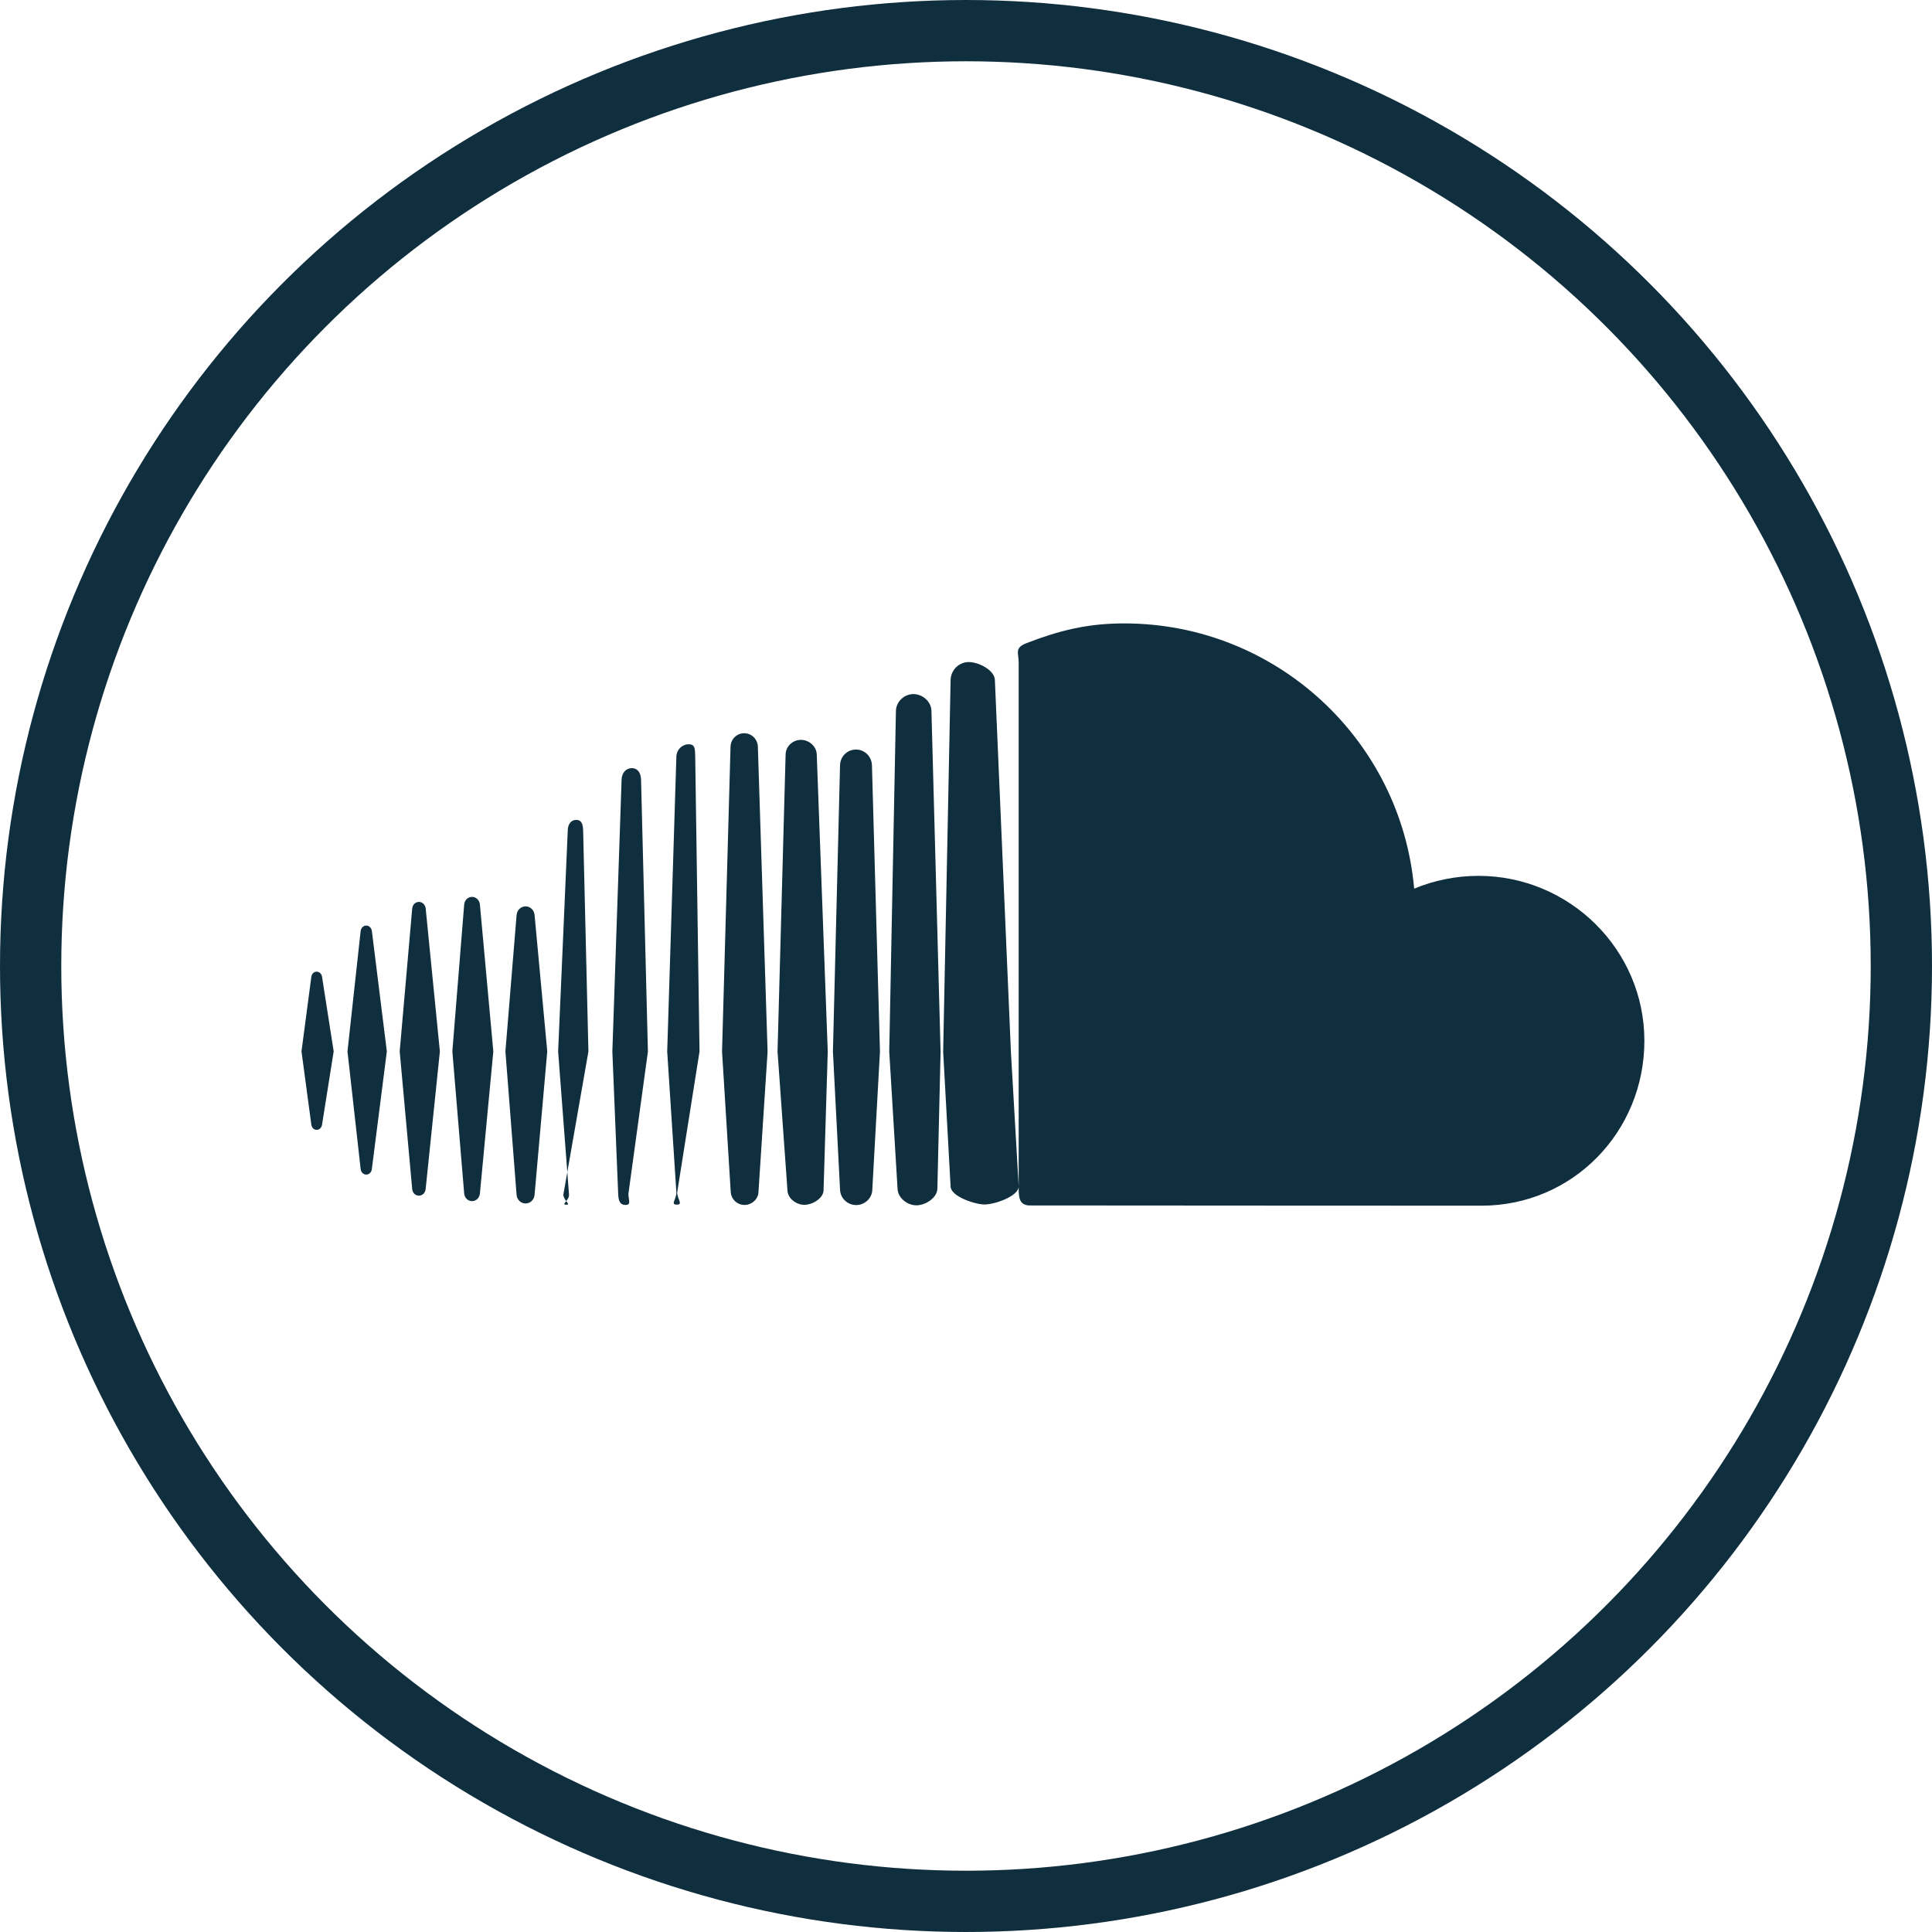 <?xml version="1.0" encoding="iso-8859-1"?>
<!-- Generator: Adobe Illustrator 19.0.0, SVG Export Plug-In . SVG Version: 6.00 Build 0)  -->
<svg version="1.1" id="Layer_1" xmlns="http://www.w3.org/2000/svg" xmlns:xlink="http://www.w3.org/1999/xlink" x="0px" y="0px"
	 viewBox="0 0 118.806 118.806" style="enable-background:new 0 0 118.806 118.806;" xml:space="preserve">
<g id="XMLID_9285_">
	<g id="XMLID_9286_">
		
			<circle id="XMLID_9303_" style="fill:none;stroke:#0F2E3E;stroke-width:3.768;stroke-miterlimit:10;" cx="59.403" cy="59.403" r="57.519"/>
		<path id="XMLID_9287_" style="fill:#0F2E3E;" d="M22.522,72.229c0.175,0,0.317-0.137,0.343-0.331l0.923-7.244l-0.921-7.407
			c-0.029-0.194-0.171-0.331-0.346-0.331c-0.173,0-0.318,0.142-0.343,0.331l-0.81,7.407l0.81,7.241
			C22.204,72.089,22.349,72.229,22.522,72.229z M19.804,69.156L19.804,69.156L19.804,69.156L19.804,69.156z M19.475,69.478
			c0.166,0,0.303-0.133,0.329-0.322l0.715-4.503l-0.715-4.58c-0.026-0.189-0.163-0.322-0.329-0.322
			c-0.173,0-0.307,0.135-0.331,0.324l-0.604,4.578l0.604,4.503C19.168,69.343,19.302,69.478,19.475,69.478z M26.177,55.869
			c-0.026-0.234-0.201-0.407-0.415-0.407c-0.218,0-0.393,0.173-0.414,0.407l-0.769,8.787l0.769,8.465
			c0.021,0.235,0.196,0.405,0.414,0.405c0.213,0,0.388-0.17,0.412-0.402l0.876-8.468L26.177,55.869z M29.029,73.862
			c0.251,0,0.46-0.201,0.483-0.474l0,0l0.824-8.733l-0.824-9.026c-0.024-0.274-0.232-0.476-0.483-0.476
			c-0.255,0-0.464,0.201-0.485,0.476l-0.727,9.026l0.727,8.733C28.565,73.661,28.773,73.862,29.029,73.862z M32.322,74.006
			c0.294,0,0.53-0.234,0.552-0.544l0,0l0.779-8.806l-0.779-8.377c-0.021-0.308-0.258-0.542-0.552-0.542
			c-0.298,0-0.537,0.237-0.556,0.547l-0.686,8.372l0.686,8.806C31.785,73.772,32.023,74.006,32.322,74.006z M36.184,64.661
			l-0.326-13.625c-0.019-0.346-0.091-0.618-0.422-0.618c-0.331,0-0.505,0.272-0.521,0.618l-0.593,13.625l0.669,8.806
			c0.016,0.343-0.506,0.616-0.175,0.616c0.332,0-0.173-0.272-0.173-0.621v0.005L36.184,64.661z M38.465,74.097
			c0.371,0,0.178-0.303,0.178-0.686v0.005l1.2-8.754L39.42,47.923c-0.019-0.386-0.195-0.686-0.566-0.686
			c-0.372,0-0.612,0.301-0.629,0.686l-0.569,16.738l0.358,8.752C38.031,73.794,38.093,74.097,38.465,74.097z M42.357,45.768
			c-0.415,0-0.75,0.334-0.764,0.76l-0.564,18.135l0.564,8.661c0.014,0.421-0.389,0.753,0.025,0.753c0.412,0,0.025-0.332,0.025-0.758
			v0.005l1.373-8.661l-0.265-18.135C42.735,46.102,42.768,45.768,42.357,45.768z M45.781,74.097c0.455,0,0.862-0.365,0.862-0.829
			v0.005l0.559-8.607l-0.598-18.748c-0.016-0.466-0.387-0.829-0.842-0.829c-0.454,0-0.824,0.362-0.839,0.829l-0.522,18.746
			l0.533,8.61C44.948,73.732,45.327,74.097,45.781,74.097z M49.46,74.089c0.494,0,1.183-0.4,1.183-0.902v0.005l0.259-8.527
			l-0.677-18.27c-0.014-0.504-0.479-0.899-0.974-0.899c-0.497,0-0.932,0.395-0.941,0.899l-0.496,18.27l0.609,8.524
			C48.432,73.689,48.962,74.089,49.46,74.089z M54.112,64.668l-0.493-17.607c-0.015-0.542-0.447-0.968-0.982-0.968
			c-0.537,0-0.968,0.426-0.98,0.971L51.22,64.668l0.437,8.472c0.01,0.535,0.454,0.964,0.991,0.964c0.535,0,0.994-0.429,0.994-0.973
			v0.009L54.112,64.668z M56.353,74.12c0.566,0,1.29-0.469,1.29-1.044v0.007l0.197-8.415l-0.562-20.947
			c-0.009-0.573-0.541-1.039-1.107-1.039c-0.568,0-1.067,0.466-1.077,1.039l-0.411,20.942c0,0.014,0.51,8.42,0.51,8.42
			C55.202,73.651,55.785,74.12,56.353,74.12z M59.573,40.712c-0.608,0-1.108,0.499-1.117,1.115l-0.457,22.844l0.457,8.292
			c0.009,0.604,1.485,1.105,2.093,1.105c0.606,0,2.094-0.502,2.094-1.113v0.01l-0.479-8.294l-0.985-22.846
			C61.169,41.212,60.179,40.712,59.573,40.712z M63.241,74.127c0.026,0.005,27.681,0.015,27.861,0.015
			c5.603,0,10.017-4.538,10.017-10.141c0-5.603-4.6-10.141-10.203-10.141c-1.387,0-2.746,0.282-3.954,0.786
			c-0.807-9.142-8.486-16.31-17.836-16.31c-2.289,0-4.029,0.45-5.998,1.212c-0.765,0.296-0.485,0.602-0.485,1.193v32.187
			C62.643,73.547,62.632,74.066,63.241,74.127z"/>
	</g>
</g>
</svg>
